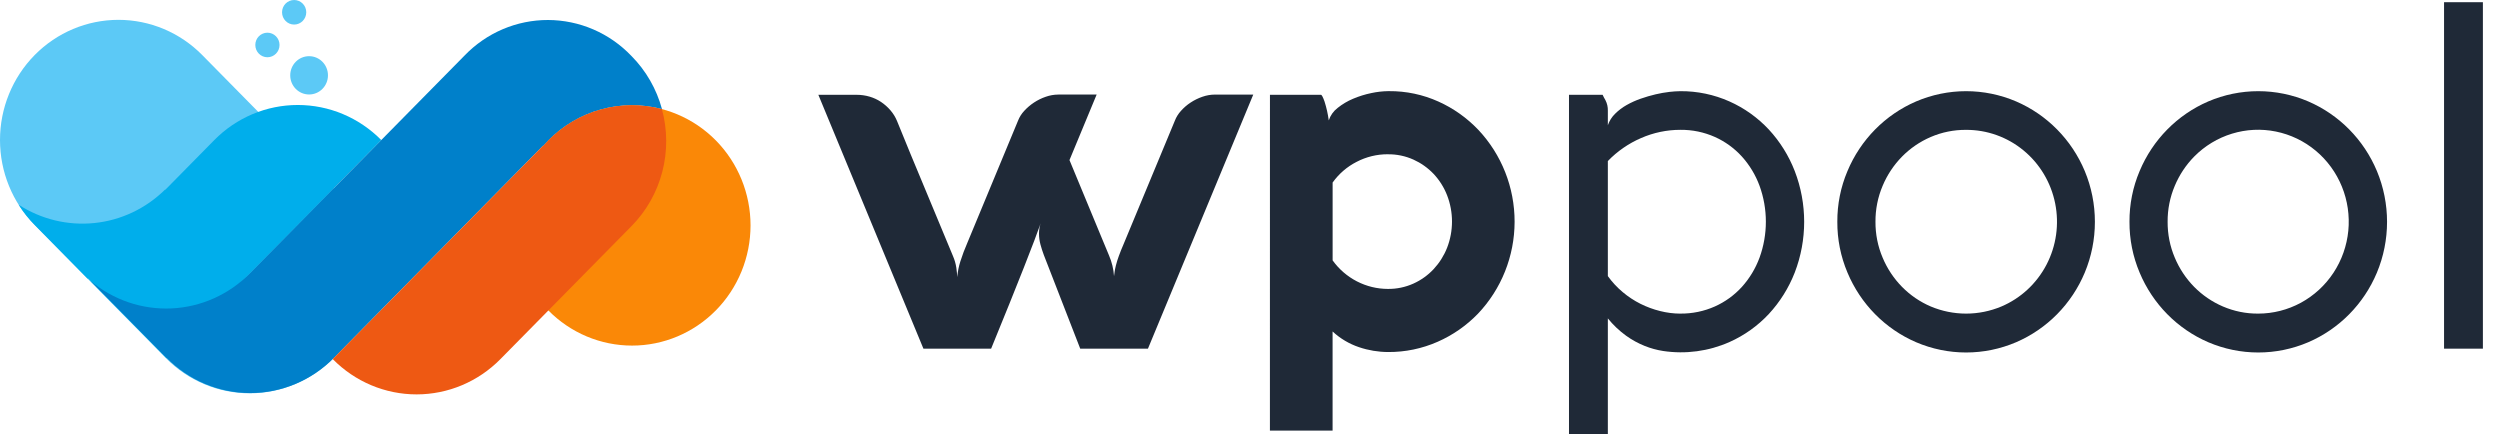 <svg width="144" height="25" viewBox="0 0 144 25" fill="none" xmlns="http://www.w3.org/2000/svg">
<g clip-path="url(#clip0_2377_37075)">
<path d="M47.137 5.461H49.347C49.597 5.46 49.847 5.496 50.088 5.566C50.322 5.634 50.544 5.737 50.747 5.872C50.948 6.007 51.13 6.168 51.289 6.353C51.447 6.535 51.575 6.742 51.667 6.965C52.198 8.274 52.733 9.572 53.273 10.858C53.812 12.144 54.352 13.441 54.892 14.75C54.985 14.963 55.049 15.188 55.084 15.418C55.112 15.623 55.13 15.804 55.139 15.961C55.163 15.653 55.223 15.35 55.317 15.056C55.431 14.696 55.564 14.343 55.715 13.998L58.639 6.951C58.721 6.742 58.842 6.55 58.994 6.387C59.162 6.204 59.351 6.043 59.557 5.907C59.769 5.767 59.997 5.655 60.237 5.573C60.468 5.491 60.712 5.449 60.957 5.447H63.167L61.602 9.221L63.345 13.427C63.528 13.863 63.707 14.293 63.88 14.715C64.043 15.093 64.141 15.496 64.168 15.906C64.177 15.832 64.189 15.746 64.203 15.649C64.216 15.551 64.241 15.428 64.278 15.28C64.324 15.101 64.379 14.924 64.443 14.751C64.516 14.547 64.617 14.296 64.745 13.999L67.672 6.952C67.753 6.743 67.872 6.552 68.022 6.388C68.186 6.204 68.372 6.042 68.578 5.908C68.789 5.768 69.018 5.656 69.257 5.574C69.489 5.492 69.732 5.449 69.978 5.448H72.188L66.121 20.085H62.222L60.122 14.681C60.049 14.487 59.985 14.287 59.93 14.083C59.875 13.879 59.847 13.668 59.847 13.457C59.846 13.253 59.878 13.051 59.944 12.858C59.77 13.36 59.447 14.209 58.976 15.406C58.505 16.604 57.876 18.163 57.088 20.085H53.19L47.137 5.461Z" fill="#1F2937"/>
<path d="M73.149 5.459H76.084C76.132 5.459 76.2 5.586 76.291 5.841C76.405 6.198 76.488 6.564 76.537 6.935C76.631 6.649 76.808 6.399 77.045 6.218C77.317 6 77.617 5.822 77.938 5.688C78.276 5.545 78.628 5.435 78.988 5.361C79.306 5.292 79.63 5.255 79.956 5.25H80.01C80.989 5.242 81.957 5.446 82.852 5.849C83.712 6.235 84.49 6.786 85.144 7.471C86.493 8.899 87.245 10.801 87.241 12.778C87.237 14.756 86.478 16.655 85.124 18.076C84.462 18.759 83.677 19.305 82.811 19.685C81.91 20.082 80.938 20.284 79.956 20.277C79.386 20.275 78.821 20.181 78.281 19.998C77.716 19.809 77.196 19.5 76.757 19.093V24.803H73.147L73.149 5.459ZM79.943 8.885C79.316 8.882 78.696 9.032 78.138 9.324C77.591 9.603 77.118 10.011 76.759 10.514V14.998C77.125 15.507 77.604 15.921 78.157 16.206C78.711 16.492 79.323 16.641 79.943 16.642C80.449 16.647 80.95 16.543 81.412 16.335C81.851 16.138 82.248 15.854 82.579 15.5C82.911 15.143 83.174 14.725 83.354 14.268C83.729 13.299 83.729 12.222 83.354 11.253C83.177 10.795 82.913 10.377 82.579 10.02C82.246 9.67 81.85 9.389 81.412 9.192C80.949 8.985 80.449 8.881 79.943 8.887V8.885Z" fill="#1F2937"/>
<path d="M92.31 5.459C92.359 5.566 92.414 5.671 92.474 5.772C92.571 5.958 92.619 6.167 92.612 6.378V7.213C92.698 6.965 92.839 6.741 93.024 6.558C93.222 6.36 93.446 6.19 93.689 6.053C93.95 5.905 94.224 5.782 94.506 5.684C94.788 5.585 95.074 5.502 95.364 5.433C95.624 5.372 95.888 5.325 96.153 5.294C96.363 5.269 96.573 5.255 96.784 5.252C97.76 5.244 98.726 5.446 99.619 5.844C100.472 6.224 101.242 6.774 101.884 7.46C102.527 8.155 103.034 8.968 103.378 9.855C104.101 11.733 104.101 13.819 103.378 15.697C103.033 16.582 102.526 17.392 101.884 18.086C101.243 18.772 100.472 19.321 99.619 19.701C98.418 20.233 97.093 20.412 95.796 20.217C95.435 20.161 95.08 20.064 94.74 19.928C94.358 19.775 93.996 19.577 93.662 19.336C93.27 19.052 92.917 18.717 92.612 18.34V24.997H90.374V5.459H92.31ZM96.784 18.063C97.47 18.071 98.149 17.931 98.777 17.652C99.367 17.388 99.897 17.004 100.334 16.524C100.776 16.033 101.121 15.461 101.35 14.839C101.835 13.504 101.835 12.037 101.35 10.702C101.121 10.08 100.776 9.508 100.334 9.018C99.897 8.537 99.367 8.153 98.777 7.889C98.149 7.61 97.47 7.47 96.784 7.478C96.008 7.478 95.239 7.64 94.526 7.952C93.808 8.261 93.158 8.711 92.612 9.275V15.904C92.857 16.245 93.144 16.554 93.465 16.823C93.779 17.088 94.122 17.314 94.488 17.498C94.849 17.679 95.229 17.819 95.621 17.916C96.001 18.013 96.392 18.063 96.784 18.065V18.063Z" fill="#1F2937"/>
<path d="M105.83 12.772C105.825 11.769 106.023 10.775 106.414 9.854C107.169 8.048 108.587 6.61 110.367 5.843C111.279 5.453 112.258 5.252 113.248 5.252C114.238 5.252 115.218 5.453 116.13 5.843C117.91 6.61 119.327 8.048 120.083 9.854C120.468 10.779 120.666 11.773 120.666 12.778C120.666 13.782 120.468 14.776 120.083 15.701C119.328 17.508 117.91 18.945 116.13 19.712C115.218 20.102 114.238 20.303 113.248 20.303C112.258 20.303 111.279 20.102 110.367 19.712C108.586 18.945 107.169 17.507 106.414 15.701C106.023 14.776 105.824 13.779 105.83 12.772ZM108.027 12.772C108.022 13.483 108.162 14.187 108.439 14.84C108.702 15.469 109.082 16.041 109.558 16.525C110.032 17.006 110.594 17.389 111.212 17.653C111.857 17.924 112.549 18.064 113.247 18.064C113.945 18.064 114.637 17.924 115.282 17.653C116.395 17.18 117.312 16.33 117.877 15.248C118.442 14.165 118.619 12.918 118.378 11.717C118.138 10.517 117.495 9.439 116.558 8.666C115.622 7.893 114.45 7.474 113.243 7.48C112.546 7.475 111.854 7.614 111.212 7.89C110.594 8.155 110.032 8.538 109.558 9.019C109.082 9.503 108.702 10.075 108.439 10.704C108.162 11.357 108.022 12.061 108.027 12.772Z" fill="#1F2937"/>
<path d="M122.658 12.772C122.653 11.769 122.851 10.775 123.242 9.854C123.997 8.048 125.415 6.61 127.195 5.843C128.107 5.453 129.087 5.252 130.076 5.252C131.066 5.252 132.046 5.453 132.958 5.843C134.738 6.61 136.156 8.048 136.911 9.854C137.296 10.779 137.494 11.773 137.494 12.778C137.494 13.782 137.296 14.776 136.911 15.701C136.156 17.508 134.738 18.945 132.958 19.712C132.046 20.102 131.066 20.303 130.076 20.303C129.087 20.303 128.107 20.102 127.195 19.712C125.415 18.945 123.997 17.507 123.242 15.701C122.851 14.776 122.652 13.779 122.658 12.772ZM124.855 12.772C124.85 13.483 124.99 14.187 125.267 14.84C125.53 15.469 125.91 16.041 126.385 16.525C126.86 17.006 127.422 17.389 128.039 17.653C128.682 17.929 129.373 18.069 130.071 18.064C130.929 18.064 131.773 17.849 132.53 17.439C133.286 17.028 133.931 16.435 134.408 15.712C134.885 14.988 135.178 14.156 135.263 13.29C135.347 12.424 135.22 11.55 134.892 10.746C134.565 9.942 134.047 9.232 133.384 8.679C132.721 8.126 131.935 7.748 131.093 7.577C130.252 7.406 129.383 7.448 128.561 7.7C127.74 7.951 126.993 8.404 126.385 9.019C125.91 9.503 125.53 10.075 125.267 10.704C124.99 11.357 124.85 12.061 124.855 12.772Z" fill="#1F2937"/>
<path d="M143.015 0.127V20.084H140.777V0.127H143.015Z" fill="#1F2937"/>
<path d="M19.204 10.836L11.648 3.17C10.368 1.872 8.633 1.143 6.823 1.143C5.013 1.143 3.278 1.872 1.998 3.17C0.719 4.468 0 6.229 0 8.065C0 9.901 0.719 11.662 1.998 12.96L9.554 20.627C10.834 21.925 12.569 22.654 14.379 22.654C16.189 22.654 17.924 21.925 19.204 20.627C20.483 19.328 21.202 17.567 21.202 15.732C21.202 13.896 20.483 12.135 19.204 10.836Z" fill="#5CC9F6"/>
<path d="M41.232 8.088C39.952 6.79 38.217 6.061 36.407 6.061C34.598 6.061 32.862 6.79 31.583 8.088C30.949 8.731 30.446 9.494 30.103 10.334C29.761 11.174 29.584 12.074 29.584 12.983C29.584 13.893 29.761 14.793 30.103 15.633C30.446 16.473 30.949 17.236 31.583 17.879C32.862 19.177 34.598 19.906 36.407 19.906C38.217 19.906 39.952 19.177 41.232 17.879C41.866 17.236 42.368 16.473 42.711 15.633C43.054 14.793 43.231 13.893 43.231 12.983C43.231 12.074 43.054 11.174 42.711 10.334C42.368 9.494 41.866 8.731 41.232 8.088Z" fill="#FA8807"/>
<path d="M12.344 8.068L9.522 10.931L9.51 10.918C8.408 12.008 6.974 12.688 5.443 12.846C3.911 13.005 2.372 12.634 1.074 11.793C1.34 12.215 1.65 12.606 1.999 12.96L5.044 16.049L5.075 16.038L9.591 20.62L21.962 8.068C21.33 7.428 20.58 6.919 19.755 6.572C18.93 6.225 18.046 6.047 17.152 6.047C16.259 6.047 15.375 6.225 14.55 6.572C13.725 6.919 12.975 7.428 12.344 8.068Z" fill="#00AEEB"/>
<path d="M36.378 3.231L36.371 3.224C35.748 2.571 35.002 2.051 34.177 1.695C33.352 1.339 32.465 1.155 31.569 1.152C30.672 1.15 29.785 1.33 28.958 1.682C28.132 2.034 27.383 2.551 26.757 3.201L14.393 15.746C13.189 16.966 11.58 17.686 9.88 17.765C8.18 17.843 6.513 17.275 5.205 16.171L9.591 20.62L9.596 20.616C10.874 21.912 12.607 22.641 14.414 22.641C16.222 22.641 17.955 21.912 19.233 20.616L31.275 8.398L31.295 8.404C31.388 8.297 31.483 8.192 31.584 8.089C32.425 7.235 33.472 6.619 34.62 6.302C35.769 5.986 36.979 5.979 38.13 6.284C37.818 5.129 37.214 4.077 36.378 3.231Z" fill="#0080CA"/>
<path d="M38.126 6.285C36.974 5.98 35.764 5.986 34.616 6.303C33.468 6.619 32.421 7.235 31.58 8.089C31.479 8.192 31.384 8.297 31.291 8.404L31.271 8.398L19.229 20.616C19.207 20.639 19.184 20.659 19.163 20.68L19.171 20.689C20.451 21.987 22.186 22.717 23.995 22.717C25.805 22.717 27.541 21.987 28.82 20.689L36.376 13.023C37.23 12.157 37.841 11.078 38.149 9.894C38.456 8.71 38.448 7.464 38.126 6.285Z" fill="#EE5913"/>
<path d="M17.804 5.442C18.404 5.442 18.891 4.949 18.891 4.339C18.891 3.73 18.404 3.236 17.804 3.236C17.203 3.236 16.717 3.73 16.717 4.339C16.717 4.949 17.203 5.442 17.804 5.442Z" fill="#5CC9F6"/>
<path d="M15.403 3.298C15.788 3.298 16.101 2.981 16.101 2.59C16.101 2.2 15.788 1.883 15.403 1.883C15.018 1.883 14.706 2.2 14.706 2.59C14.706 2.981 15.018 3.298 15.403 3.298Z" fill="#5CC9F6"/>
<path d="M16.943 1.415C17.328 1.415 17.641 1.098 17.641 0.707C17.641 0.317 17.328 0 16.943 0C16.558 0 16.246 0.317 16.246 0.707C16.246 1.098 16.558 1.415 16.943 1.415Z" fill="#5CC9F6"/>
</g>
<defs>
<clipPath id="clip0_2377_37075">
<rect width="143.015" height="25" fill="white"/>
</clipPath>
</defs>
</svg>
